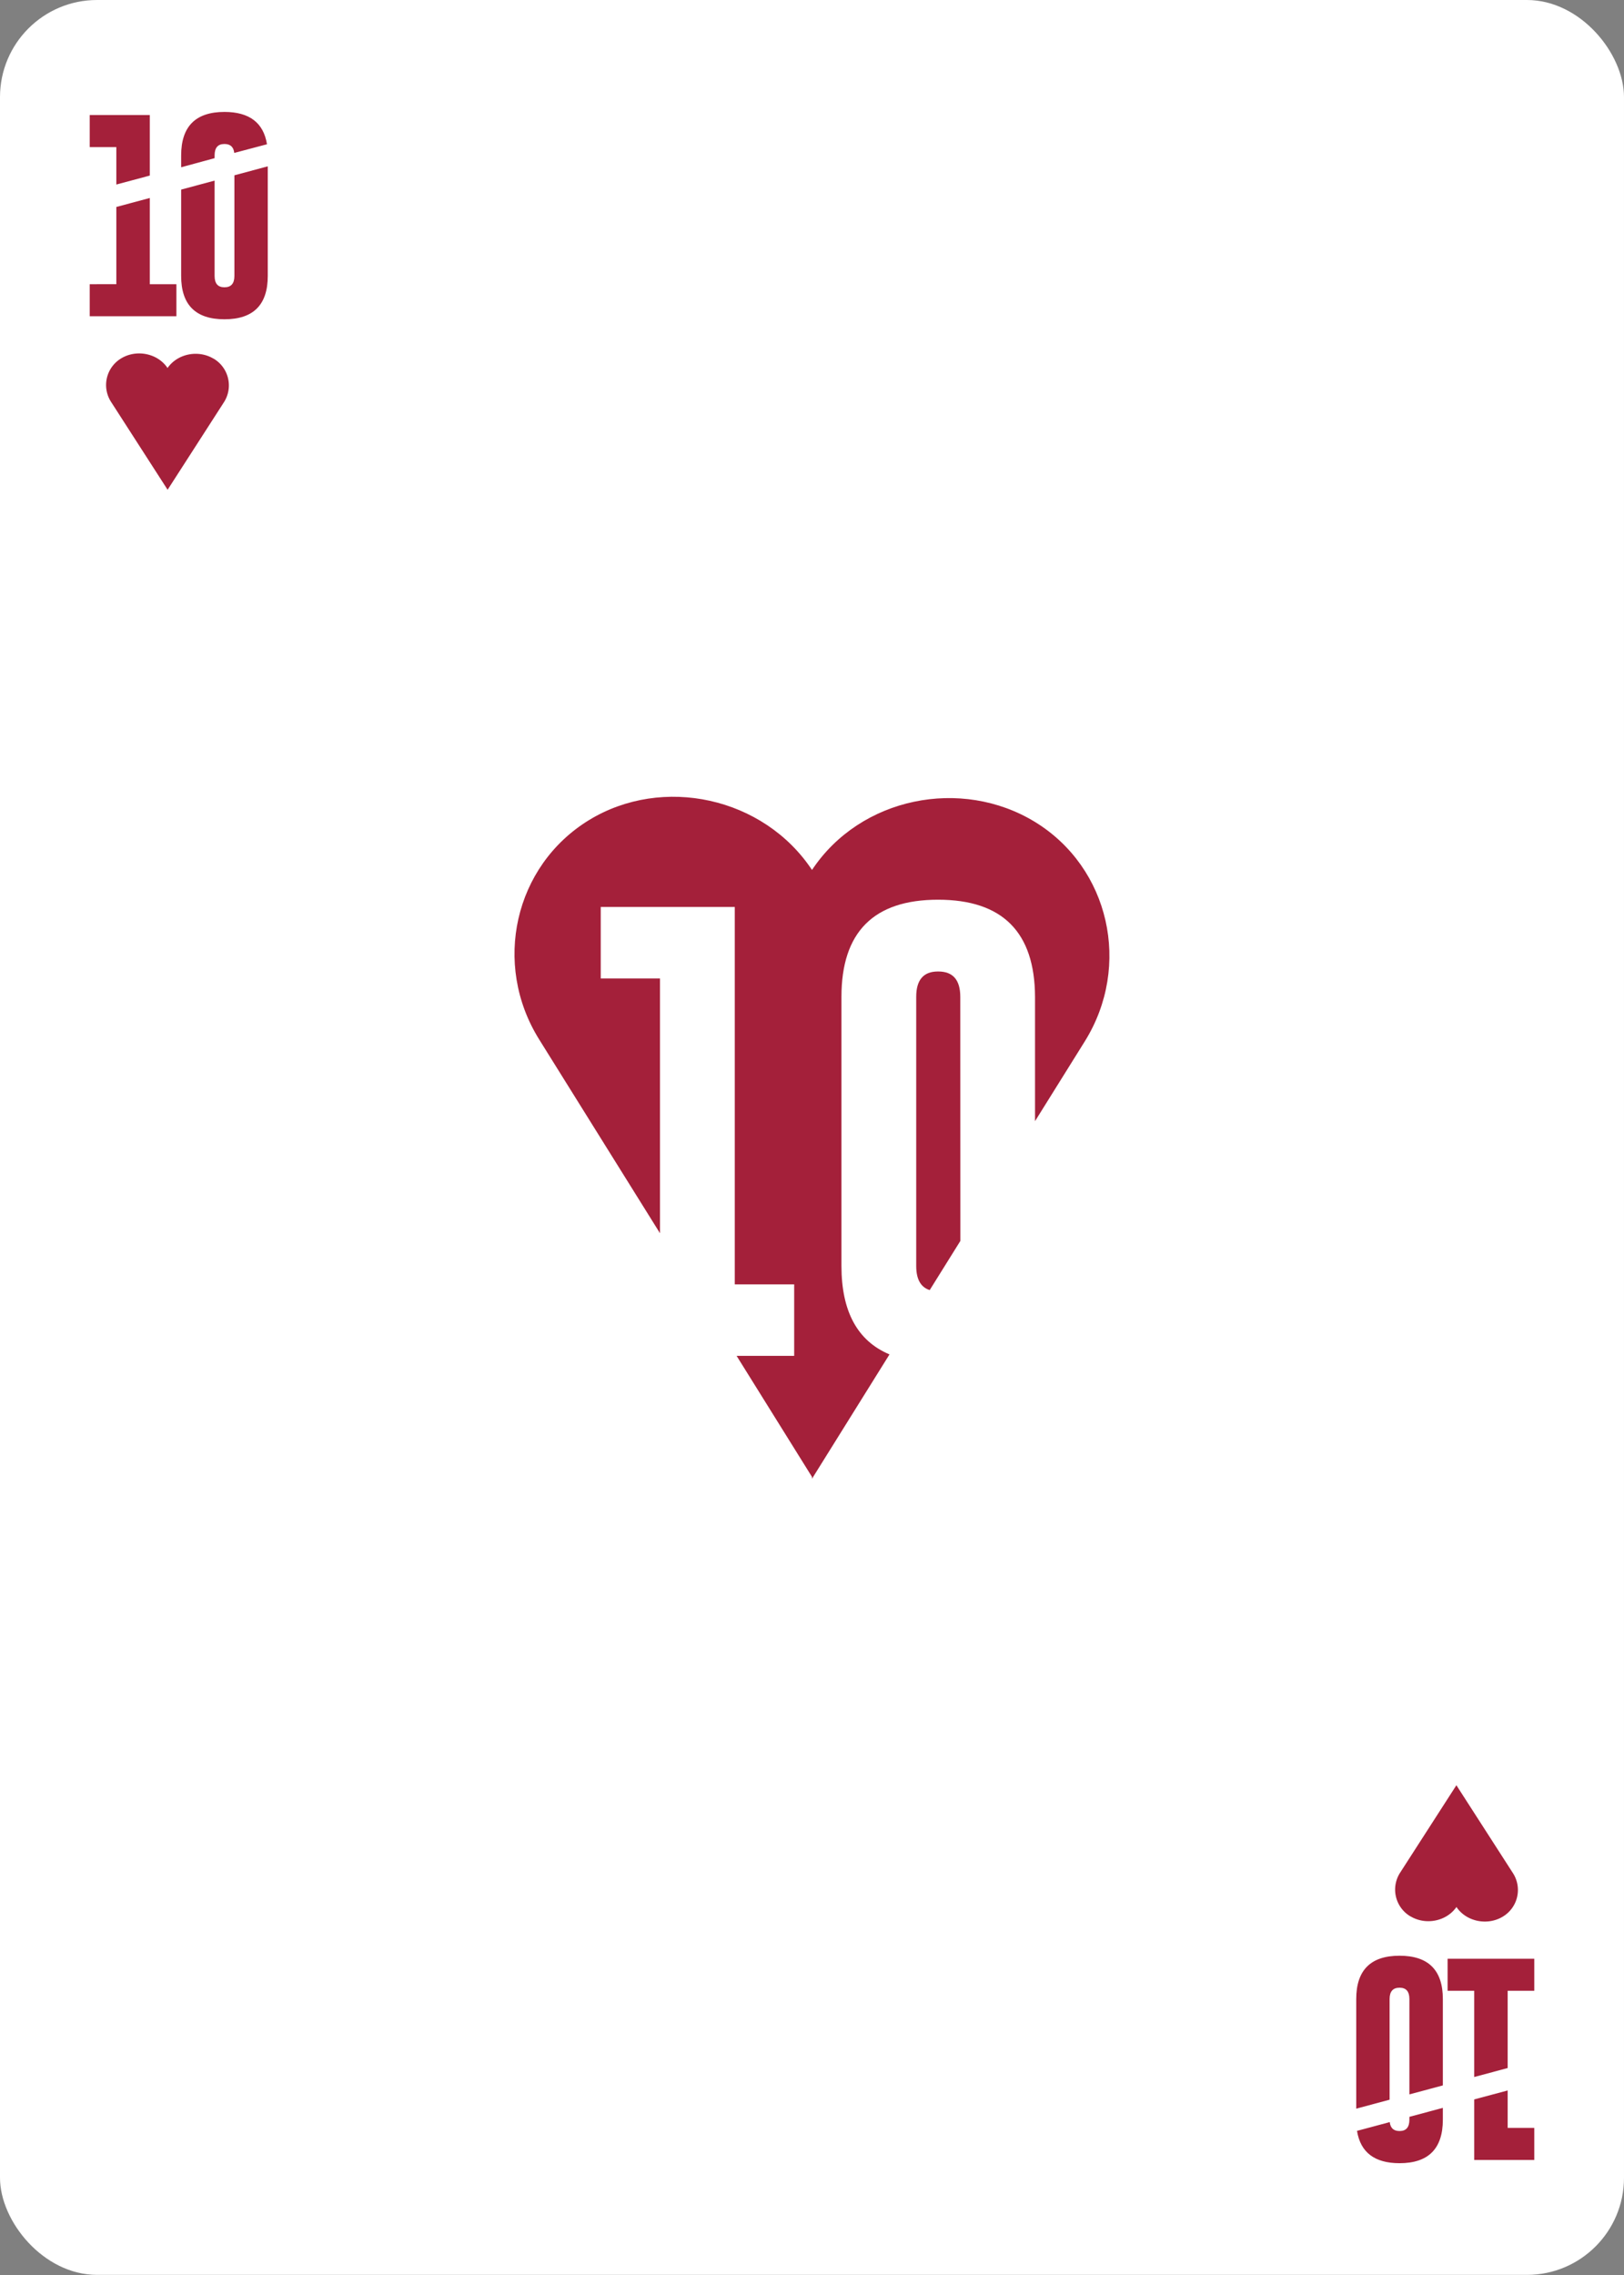 <svg xmlns="http://www.w3.org/2000/svg" viewBox="0 0 750 1050">
  <rect x="0" y="0" width="750" height="1050" fill="#808080" stroke="none"/>
  <defs>
    <clipPath id="clip-path">
      <path style="fill:none" d="M-36-36h822v1122H-36z"/>
    </clipPath>
    <style>
      .cls-4{fill:#a4203a}
    </style>
  </defs>
  <rect width="750" height="1049.95" rx="44.82" style="fill:#fff" id="Ebene_2" data-name="Ebene 2"/>
  <g id="Ebene_1_Kopie_2" data-name="Ebene 1 Kopie 2">
    <path class="cls-4" d="M98.54 165.5c-7-4.16-16.61-2.3-21.22 4.43v-.17c-4.6-6.73-14.23-8.59-21.23-4.43a14.34 14.34 0 0 0-4.74 20.25l26-15.42-26 15.42 26 40.38v.17l26-40.38-26-15.42 26 15.42a14.35 14.35 0 0 0-4.75-20.25m552.86 719c7 4.16 16.61 2.3 21.22-4.43v.17c4.6 6.73 14.23 8.59 21.23 4.43a14.34 14.34 0 0 0 4.74-20.25l-26 15.42 26-15.42-26-40.38v-.17l-26 40.38 26 15.42-26-15.42a14.35 14.35 0 0 0 4.75 20.25" style="clip-path:url(#clip-path)"/>
    <path class="cls-4" d="m53.73 85.17 15.45-4.14V53.1H41.44v14.79h12.29v17.28zm15.45 6.21-15.45 4.14v35.65H41.44v14.79h40.03v-14.79H69.18V91.38zm627.09 873.45-15.45 4.14v27.93h27.74v-14.79h-12.29v-17.28zm-15.45-6.21 15.45-4.14v-35.65h12.29v-14.79h-40.03v14.79h12.29v39.79zM99.11 73v-1.3c0-3.5 1.5-5.24 4.5-5.24h.09c2.69 0 4.18 1.38 4.48 4.12l15.12-4q-2.4-14.91-19.64-14.92-20 0-20 20.09v5.45Zm9.14 7.91v46.45c0 3.5-1.53 5.24-4.59 5.24s-4.55-1.74-4.55-5.24v-44L83.66 87.5v39.86q0 20 20 20t20-20V76.77ZM650.89 977v1.31q0 5.24-4.5 5.24h-.09c-2.69 0-4.18-1.38-4.48-4.12l-15.12 4.05q2.4 14.91 19.64 14.92 20 0 20-20.09v-5.45Zm-9.14-7.91v-46.45c0-3.5 1.53-5.24 4.59-5.24s4.55 1.74 4.55 5.24v44l15.45-4.14v-39.86q0-20-20-20t-20 20v50.59ZM443.48 460.08q0-11.7-10.14-11.7h-.21q-10 0-10 11.7v124.21q0 9.16 6.23 11.14l14.16-22.7Z"/>
    <path class="cls-4" d="M478 379.37c-34-20.78-80.65-11.5-103 22.15-22.34-33.65-69-43.78-103-23-34.43 21.07-44.75 66.39-23 101.23l55.79 89.43V451.59h-27.36v-33h61.91v174.19h27.43v33h-26.59L375 681.65v.85l35.79-57.39q-22.18-9.3-22.19-40.82V460.08q0-44.83 44.61-44.83T478 460.08v57.38l23-36.86c21.69-34.84 11.38-80.16-23-101.23Z"/>
  </g>
</svg>
